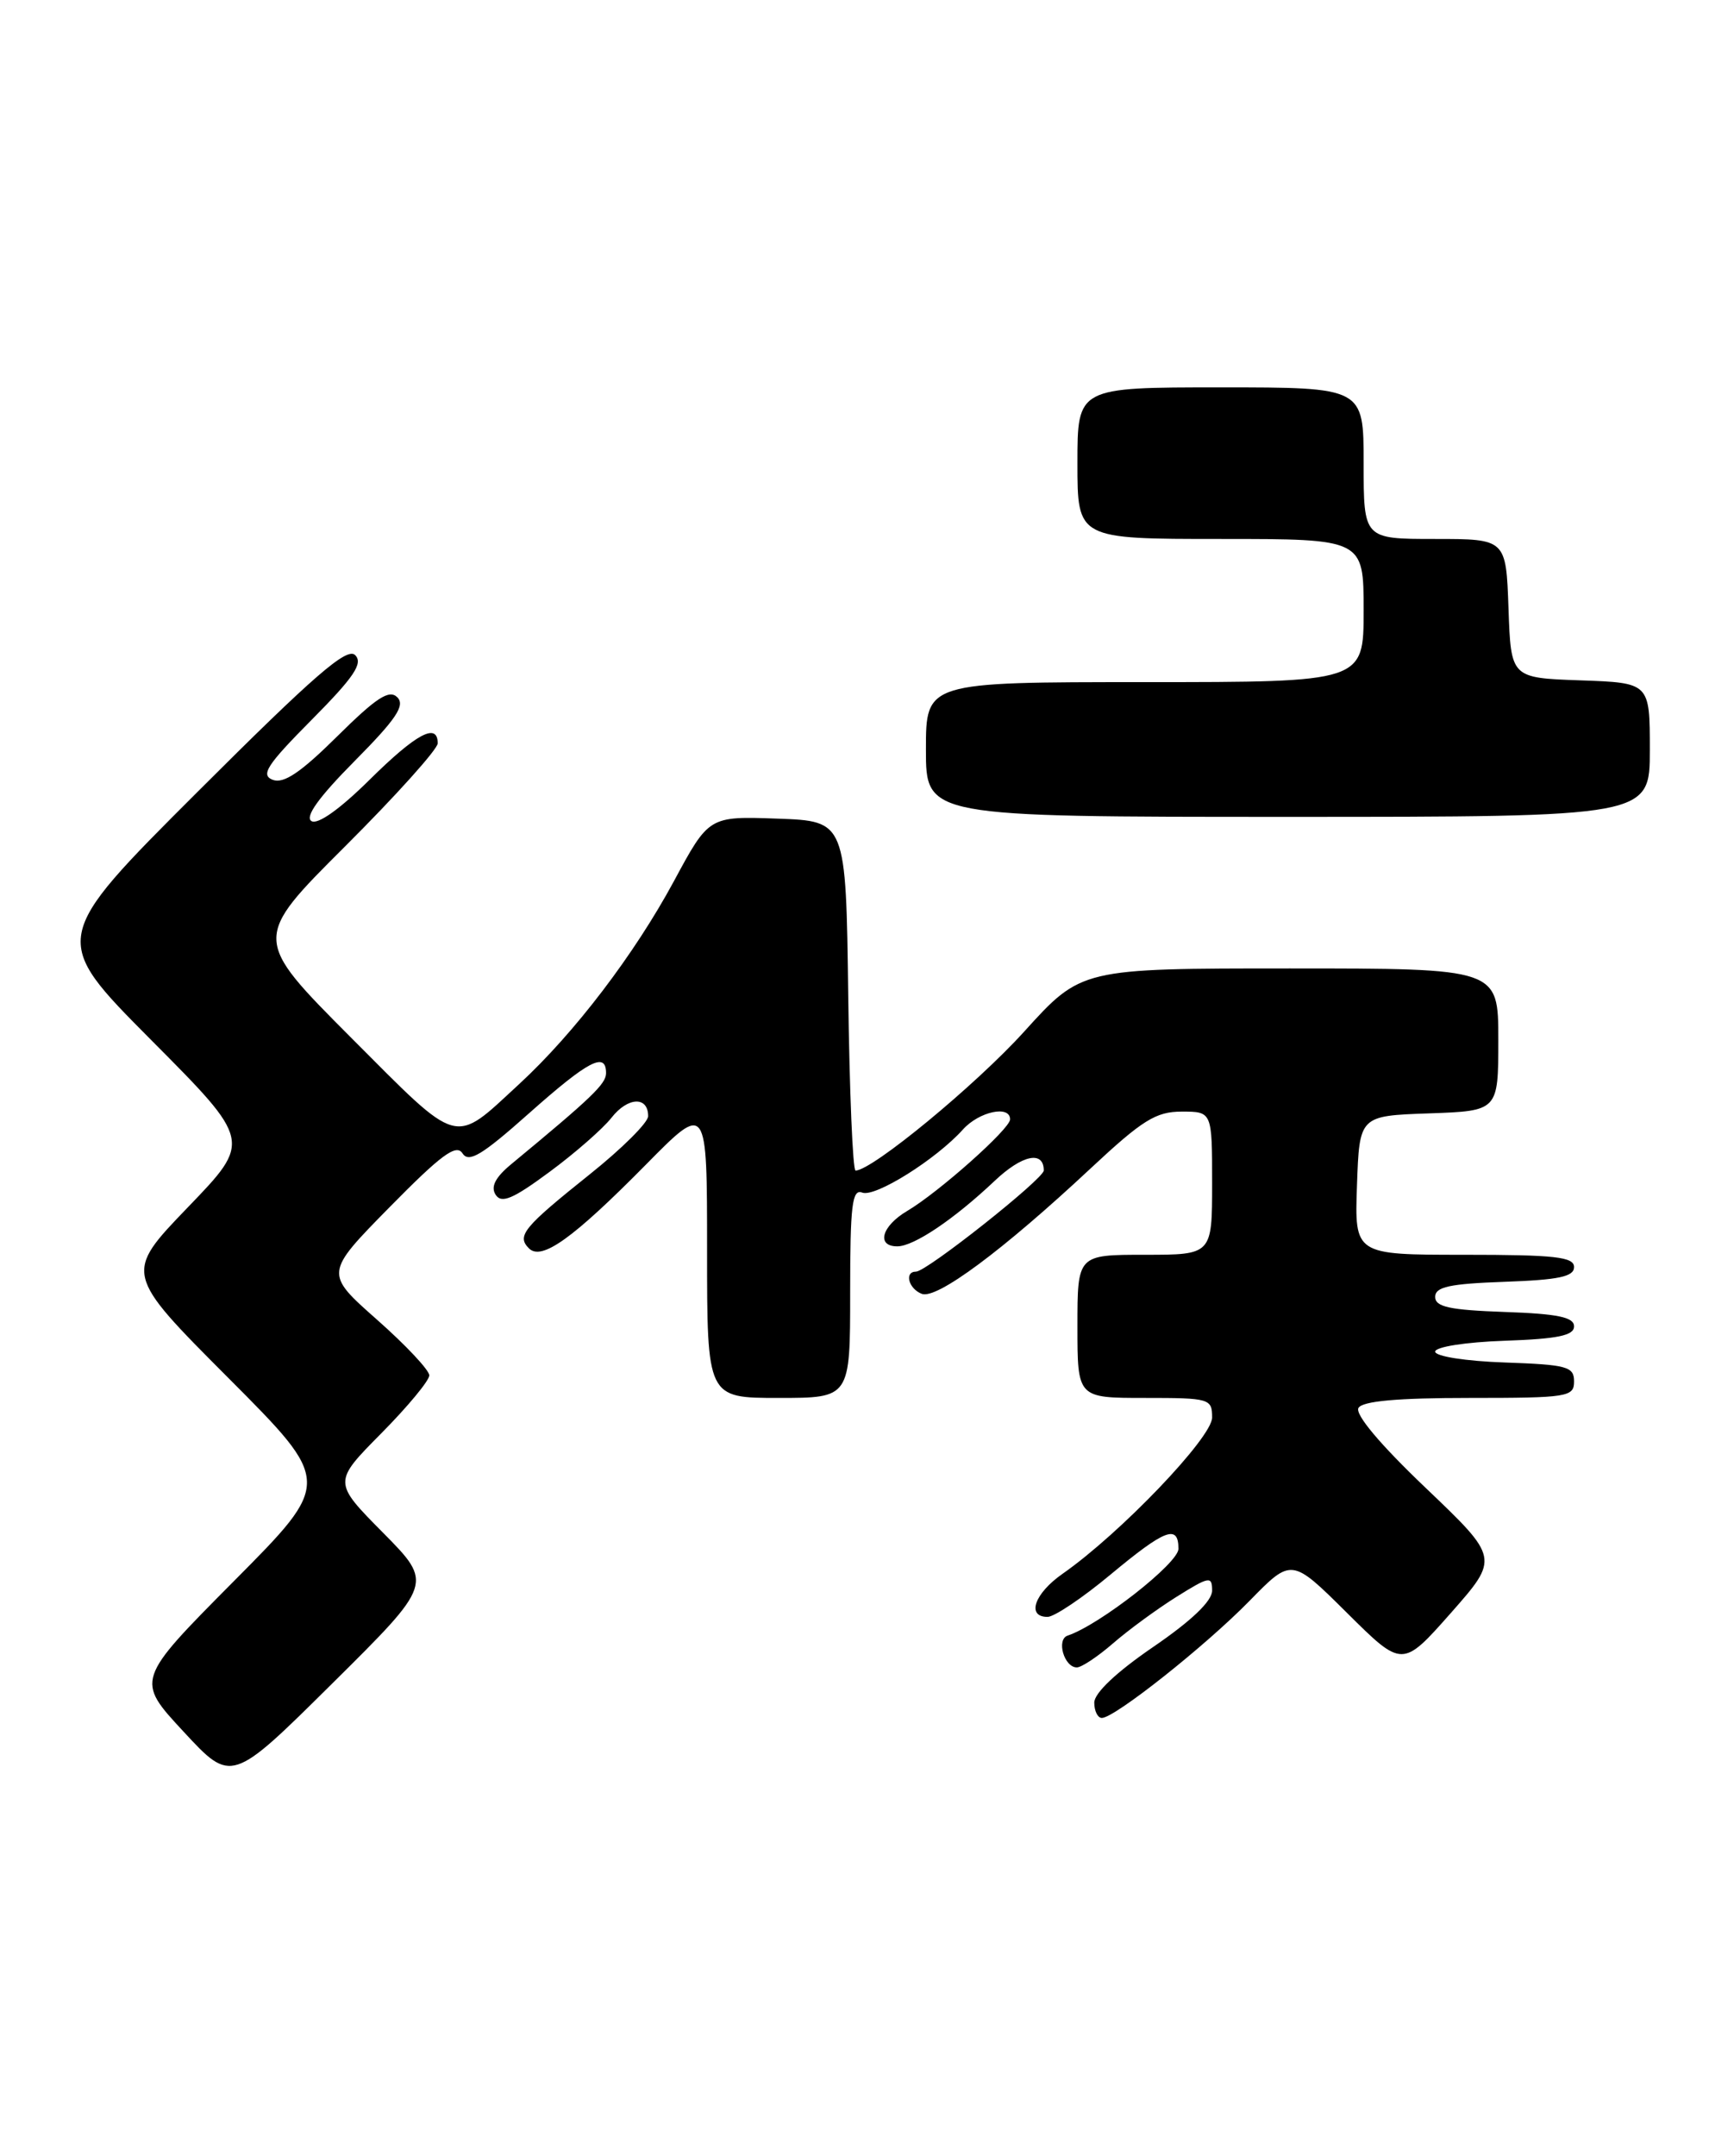 <?xml version="1.0" encoding="UTF-8" standalone="no"?>
<!DOCTYPE svg PUBLIC "-//W3C//DTD SVG 1.1//EN" "http://www.w3.org/Graphics/SVG/1.1/DTD/svg11.dtd" >
<svg xmlns="http://www.w3.org/2000/svg" xmlns:xlink="http://www.w3.org/1999/xlink" version="1.1" viewBox="0 0 206 256">
 <g >
 <path fill="currentColor"
d=" M 45.51 182.01 C 39.56 176.00 39.56 176.00 45.28 170.22 C 48.43 167.04 51.00 163.94 51.00 163.32 C 51.00 162.70 48.20 159.72 44.78 156.70 C 38.56 151.20 38.56 151.20 46.28 143.35 C 52.40 137.13 54.20 135.80 54.94 136.95 C 55.69 138.12 57.24 137.19 62.85 132.20 C 69.92 125.92 72.00 124.84 72.00 127.43 C 72.00 128.71 70.32 130.32 60.75 138.23 C 58.84 139.81 58.27 140.92 58.88 141.87 C 59.58 142.95 60.93 142.38 65.27 139.17 C 68.30 136.94 71.62 134.03 72.65 132.72 C 74.59 130.25 77.00 130.15 77.00 132.54 C 77.00 133.30 73.88 136.40 70.06 139.45 C 62.19 145.74 61.35 146.75 62.84 148.24 C 64.34 149.74 68.06 147.08 76.75 138.28 C 84.00 130.93 84.00 130.93 84.00 148.47 C 84.00 166.00 84.00 166.00 92.50 166.00 C 101.00 166.00 101.00 166.00 101.00 153.53 C 101.00 143.07 101.23 141.15 102.44 141.62 C 103.98 142.20 111.21 137.67 114.40 134.12 C 116.32 131.99 120.00 131.20 120.00 132.92 C 120.00 134.04 111.54 141.57 107.77 143.80 C 104.74 145.59 104.07 148.00 106.60 148.00 C 108.56 148.00 113.31 144.81 118.16 140.23 C 121.43 137.13 124.00 136.59 124.00 138.99 C 124.00 139.98 110.09 151.00 108.83 151.00 C 107.40 151.00 107.93 153.03 109.51 153.64 C 111.28 154.32 119.11 148.51 129.56 138.75 C 135.72 133.00 137.32 132.00 140.39 132.00 C 144.00 132.00 144.00 132.00 144.00 140.50 C 144.00 149.00 144.00 149.00 136.00 149.00 C 128.00 149.00 128.00 149.00 128.00 157.50 C 128.00 166.00 128.00 166.00 136.00 166.00 C 143.71 166.00 144.00 166.08 144.00 168.33 C 144.00 170.70 133.09 182.09 126.25 186.87 C 122.89 189.21 121.91 192.00 124.45 192.00 C 125.24 192.00 128.60 189.75 131.90 187.00 C 138.43 181.57 140.00 180.97 140.00 183.92 C 140.00 185.62 130.63 192.96 126.84 194.22 C 125.46 194.68 126.42 198.00 127.93 198.00 C 128.48 198.00 130.41 196.72 132.22 195.15 C 134.02 193.58 137.41 191.10 139.75 189.63 C 143.67 187.18 144.00 187.12 144.00 188.88 C 144.00 190.12 141.55 192.46 137.00 195.57 C 132.64 198.55 130.00 201.04 130.00 202.18 C 130.00 203.18 130.41 204.00 130.90 204.00 C 132.42 204.00 143.22 195.44 148.47 190.07 C 153.44 184.99 153.44 184.99 160.02 191.52 C 166.60 198.05 166.60 198.05 172.36 191.54 C 178.11 185.02 178.11 185.02 169.38 176.69 C 163.94 171.51 160.93 167.92 161.39 167.18 C 161.89 166.37 166.05 166.00 174.56 166.00 C 186.25 166.00 187.00 165.88 187.00 164.04 C 187.00 162.28 186.18 162.05 178.75 161.79 C 174.11 161.63 170.50 161.06 170.50 160.50 C 170.50 159.94 174.11 159.37 178.75 159.21 C 185.07 158.99 187.00 158.59 187.00 157.50 C 187.00 156.41 185.07 156.01 178.75 155.79 C 172.21 155.56 170.50 155.19 170.50 154.00 C 170.50 152.81 172.21 152.44 178.75 152.21 C 185.18 151.98 187.00 151.60 187.00 150.46 C 187.00 149.25 184.72 149.00 173.96 149.00 C 160.92 149.00 160.92 149.00 161.21 140.75 C 161.50 132.50 161.50 132.50 169.75 132.21 C 178.00 131.92 178.00 131.92 178.00 123.46 C 178.00 115.00 178.00 115.00 153.23 115.00 C 128.46 115.00 128.46 115.00 121.68 122.49 C 115.91 128.86 103.60 139.00 101.64 139.00 C 101.31 139.00 100.92 129.66 100.77 118.25 C 100.50 97.50 100.50 97.50 92.36 97.21 C 84.22 96.92 84.22 96.92 80.06 104.64 C 75.36 113.34 68.24 122.68 61.70 128.71 C 53.75 136.04 54.80 136.33 41.67 123.18 C 30.00 111.47 30.00 111.47 41.00 100.50 C 47.05 94.47 52.00 88.96 52.00 88.27 C 52.00 85.74 49.45 87.11 43.88 92.62 C 40.37 96.09 37.74 97.96 37.00 97.50 C 36.19 97.00 37.87 94.67 42.11 90.39 C 47.08 85.38 48.16 83.76 47.20 82.80 C 46.24 81.84 44.72 82.83 40.07 87.43 C 35.73 91.73 33.70 93.10 32.40 92.60 C 30.93 92.03 31.69 90.85 37.03 85.47 C 42.09 80.37 43.16 78.76 42.19 77.79 C 41.22 76.82 37.32 80.20 23.48 94.02 C 6.00 111.47 6.00 111.47 17.95 123.49 C 29.90 135.50 29.90 135.50 22.32 143.36 C 14.75 151.22 14.75 151.22 27.11 163.61 C 39.47 176.00 39.47 176.00 27.79 187.75 C 16.12 199.50 16.12 199.50 21.81 205.63 C 27.50 211.77 27.50 211.77 39.48 199.90 C 51.46 188.03 51.46 188.03 45.51 182.01 Z  M 196.00 89.04 C 196.00 81.08 196.00 81.08 187.75 80.79 C 179.50 80.50 179.50 80.50 179.21 72.25 C 178.92 64.00 178.92 64.00 170.46 64.00 C 162.00 64.00 162.00 64.00 162.00 55.00 C 162.00 46.00 162.00 46.00 145.00 46.00 C 128.00 46.00 128.00 46.00 128.00 55.00 C 128.00 64.00 128.00 64.00 145.00 64.00 C 162.00 64.00 162.00 64.00 162.00 72.50 C 162.00 81.00 162.00 81.00 136.00 81.00 C 110.00 81.00 110.00 81.00 110.00 89.00 C 110.00 97.00 110.00 97.00 153.00 97.00 C 196.00 97.00 196.00 97.00 196.00 89.04 Z "/>
</g>
</svg>